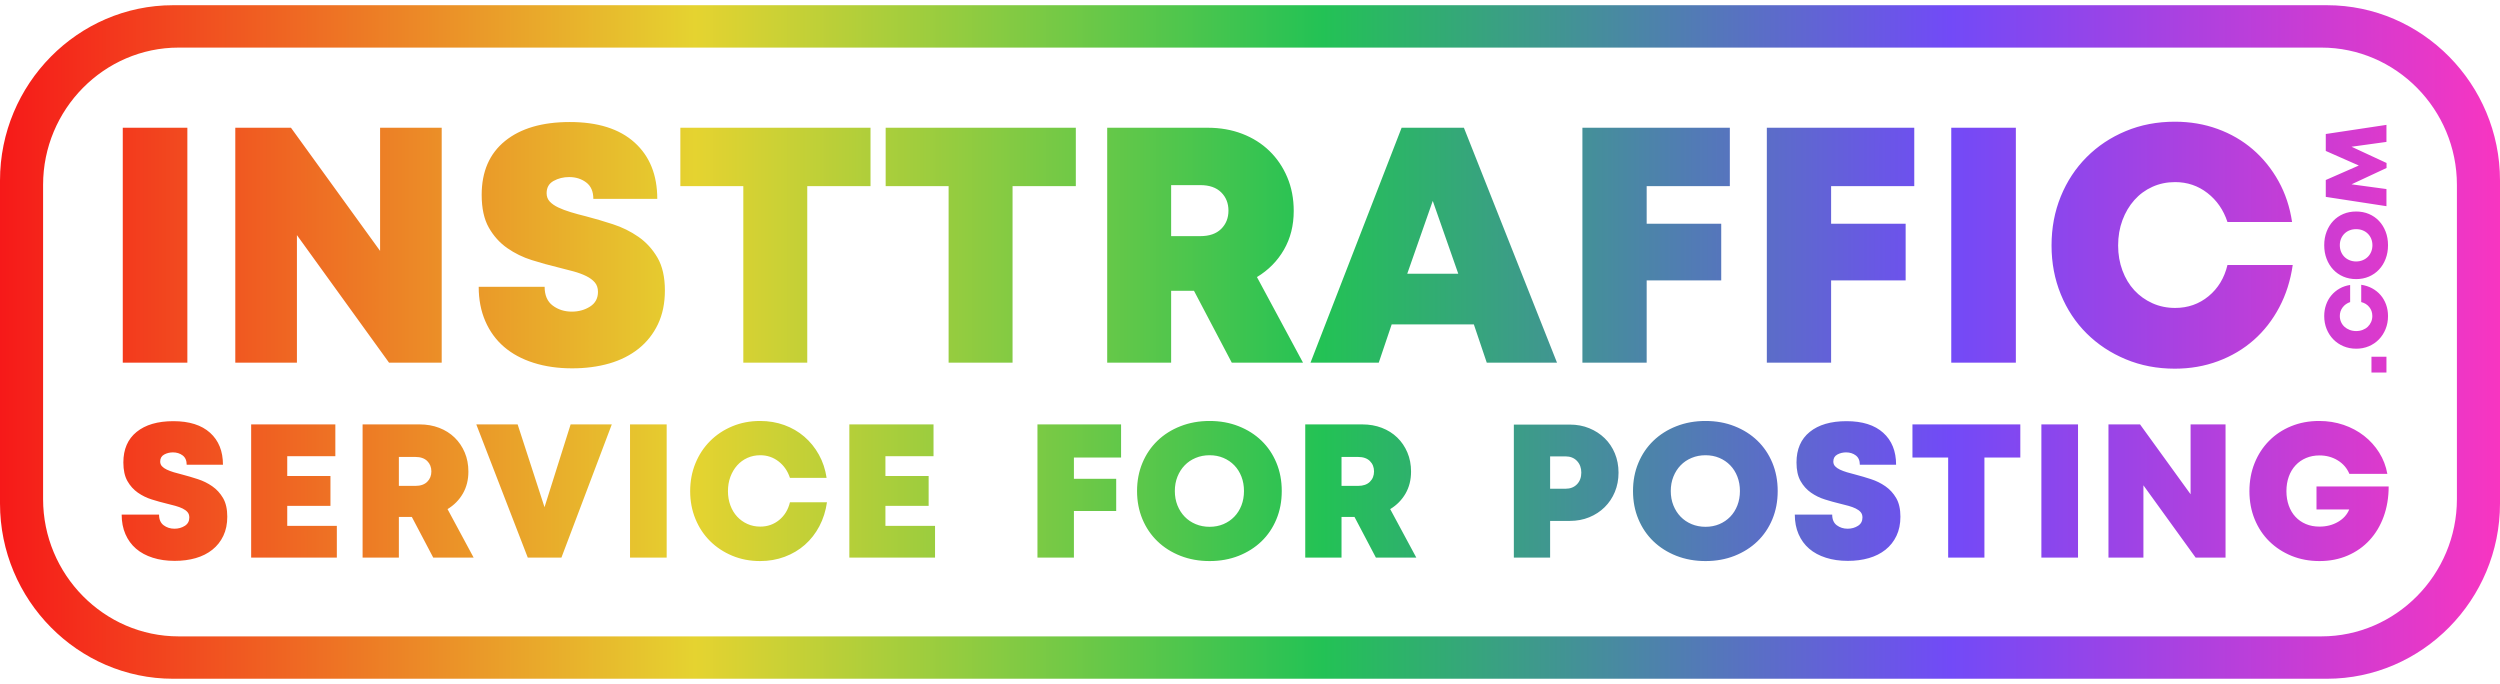 <svg width="212" height="58" viewBox="0 0 212 58" fill="none" xmlns="http://www.w3.org/2000/svg">
<path fill-rule="evenodd" clip-rule="evenodd" d="M14.675 57.558H197.326C205.397 57.558 212 50.87 212 42.696V15.305C212 7.13 205.397 0.442 197.326 0.442H14.675C6.603 0.442 0 7.13 0 15.305V42.696C0 50.87 6.603 57.558 14.675 57.558ZM15.146 53.965H196.854C203.174 53.965 208.346 48.726 208.346 42.325V15.675C208.346 9.274 203.174 4.036 196.854 4.036H15.146C8.826 4.036 3.654 9.274 3.654 15.675V42.325C3.654 48.726 8.826 53.965 15.146 53.965ZM10.411 10.832H15.888V30.752H10.411V10.832ZM37.456 10.832V30.752H32.989L25.179 19.938V30.752H19.953V10.832H24.674L32.231 21.276V10.832H37.456ZM48.517 31.235C47.318 31.235 46.227 31.079 45.243 30.765C44.261 30.453 43.427 30.002 42.743 29.414C42.06 28.826 41.53 28.1 41.156 27.237C40.781 26.374 40.594 25.402 40.594 24.32H46.185C46.185 25.041 46.414 25.573 46.873 25.914C47.332 26.256 47.87 26.426 48.488 26.426C49.069 26.426 49.584 26.284 50.034 25.999C50.483 25.715 50.708 25.297 50.708 24.747C50.708 24.425 50.619 24.159 50.441 23.951C50.263 23.742 50.019 23.562 49.711 23.41C49.402 23.258 49.041 23.125 48.629 23.012C48.217 22.897 47.776 22.784 47.309 22.67C46.597 22.499 45.862 22.296 45.103 22.058C44.344 21.821 43.647 21.479 43.01 21.034C42.373 20.588 41.853 20.009 41.45 19.298C41.048 18.586 40.846 17.662 40.846 16.524C40.846 14.551 41.507 13.028 42.827 11.956C44.148 10.885 45.978 10.348 48.32 10.348C50.699 10.348 52.53 10.927 53.812 12.085C55.095 13.242 55.737 14.835 55.737 16.865H50.315C50.315 16.239 50.114 15.774 49.711 15.471C49.307 15.167 48.825 15.015 48.264 15.015C47.776 15.015 47.337 15.125 46.943 15.343C46.55 15.561 46.353 15.907 46.353 16.381C46.353 16.666 46.443 16.903 46.62 17.093C46.798 17.283 47.037 17.448 47.337 17.591C47.636 17.733 47.987 17.866 48.39 17.989C48.792 18.112 49.228 18.231 49.696 18.345C50.427 18.535 51.185 18.757 51.972 19.014C52.759 19.269 53.48 19.625 54.135 20.08C54.791 20.535 55.329 21.124 55.751 21.845C56.172 22.566 56.383 23.495 56.383 24.634C56.383 25.715 56.186 26.668 55.793 27.494C55.4 28.318 54.852 29.011 54.15 29.571C53.447 30.13 52.618 30.547 51.664 30.823C50.708 31.097 49.659 31.235 48.517 31.235ZM73.82 15.784H68.455V30.752H63.033V15.784H57.694V10.832H73.82V15.784ZM91.23 15.784H85.865V30.752H80.442V15.784H75.104V10.832H91.23V15.784ZM101.251 24.662H99.312V30.752H93.89V10.832H102.403C103.471 10.832 104.449 11.003 105.339 11.345C106.228 11.686 106.996 12.17 107.643 12.796C108.289 13.422 108.794 14.166 109.159 15.029C109.525 15.893 109.708 16.846 109.708 17.889C109.708 19.123 109.431 20.218 108.878 21.176C108.326 22.134 107.563 22.907 106.589 23.495L110.494 30.752H104.454L101.251 24.662ZM99.312 20.024H101.785C102.553 20.024 103.142 19.82 103.555 19.412C103.967 19.004 104.173 18.487 104.173 17.861C104.173 17.235 103.967 16.718 103.555 16.31C103.142 15.902 102.553 15.698 101.785 15.698H99.312V20.024ZM124.982 27.507H118.015L116.919 30.752H111.131L118.857 10.832H124.139L132.033 30.752H126.077L124.982 27.507ZM121.498 17.035L119.335 23.211H123.661L121.498 17.035ZM139.638 15.784V18.971H145.96V23.78H139.638V30.752H134.188V10.832H146.69V15.784H139.638ZM155.278 15.784V18.971H161.599V23.78H155.278V30.752H149.827V10.832H162.33V15.784H155.278ZM165.467 10.832H170.945V30.752H165.467V10.832ZM184.422 31.264C182.923 31.264 181.537 30.998 180.264 30.466C178.99 29.936 177.885 29.206 176.949 28.276C176.012 27.346 175.281 26.241 174.757 24.961C174.233 23.68 173.971 22.3 173.971 20.82C173.971 19.322 174.233 17.932 174.757 16.652C175.281 15.371 176.012 14.261 176.949 13.322C177.885 12.383 178.99 11.648 180.264 11.117C181.537 10.585 182.923 10.32 184.422 10.32C185.715 10.32 186.923 10.524 188.046 10.932C189.17 11.34 190.167 11.918 191.038 12.667C191.909 13.417 192.635 14.314 193.215 15.356C193.796 16.4 194.18 17.557 194.368 18.828H188.889C188.552 17.804 187.985 16.984 187.189 16.367C186.393 15.75 185.48 15.442 184.45 15.442C183.757 15.442 183.115 15.575 182.526 15.841C181.936 16.106 181.425 16.481 180.994 16.965C180.564 17.448 180.227 18.017 179.983 18.672C179.74 19.326 179.617 20.043 179.617 20.82C179.617 21.579 179.74 22.285 179.983 22.94C180.227 23.595 180.564 24.155 180.994 24.619C181.425 25.084 181.936 25.449 182.526 25.715C183.115 25.98 183.757 26.113 184.45 26.113C185.537 26.113 186.482 25.781 187.288 25.117C188.093 24.453 188.627 23.571 188.889 22.471H194.423C194.236 23.78 193.857 24.975 193.285 26.056C192.714 27.137 191.994 28.063 191.122 28.831C190.252 29.599 189.245 30.196 188.102 30.624C186.959 31.05 185.733 31.264 184.422 31.264ZM14.811 47.562C14.132 47.562 13.512 47.474 12.955 47.295C12.397 47.118 11.924 46.863 11.536 46.529C11.148 46.196 10.849 45.784 10.636 45.295C10.423 44.805 10.317 44.254 10.317 43.64H13.488C13.488 44.049 13.618 44.35 13.879 44.544C14.139 44.737 14.445 44.835 14.795 44.835C15.124 44.835 15.417 44.754 15.672 44.592C15.927 44.431 16.054 44.195 16.054 43.882C16.054 43.699 16.004 43.548 15.903 43.43C15.802 43.312 15.664 43.209 15.489 43.124C15.313 43.037 15.108 42.962 14.875 42.897C14.642 42.833 14.391 42.768 14.127 42.704C13.723 42.607 13.305 42.491 12.875 42.356C12.444 42.222 12.05 42.028 11.688 41.776C11.327 41.523 11.032 41.195 10.804 40.791C10.575 40.387 10.461 39.863 10.461 39.217C10.461 38.098 10.835 37.235 11.585 36.626C12.333 36.019 13.372 35.715 14.7 35.715C16.049 35.715 17.087 36.043 17.815 36.699C18.543 37.355 18.907 38.26 18.907 39.411H15.831C15.831 39.056 15.717 38.793 15.489 38.62C15.26 38.448 14.986 38.362 14.668 38.362C14.391 38.362 14.142 38.424 13.919 38.547C13.696 38.671 13.584 38.867 13.584 39.136C13.584 39.298 13.635 39.433 13.736 39.54C13.836 39.648 13.972 39.742 14.142 39.823C14.312 39.904 14.511 39.979 14.739 40.048C14.968 40.118 15.215 40.185 15.481 40.25C15.895 40.358 16.325 40.485 16.771 40.63C17.218 40.775 17.627 40.976 17.998 41.235C18.37 41.493 18.676 41.826 18.915 42.236C19.154 42.645 19.273 43.172 19.273 43.817C19.273 44.431 19.162 44.972 18.938 45.44C18.716 45.908 18.405 46.301 18.006 46.618C17.608 46.935 17.138 47.172 16.596 47.328C16.054 47.485 15.459 47.562 14.811 47.562ZM28.564 44.592V47.287H21.298V35.989H28.437V38.685H24.358V40.364H28.022V42.897H24.358V44.592H28.564ZM34.923 43.834H33.824V47.287H30.748V35.989H35.577C36.183 35.989 36.737 36.086 37.242 36.28C37.747 36.474 38.182 36.748 38.549 37.103C38.915 37.458 39.202 37.88 39.409 38.37C39.617 38.859 39.72 39.4 39.72 39.992C39.72 40.692 39.564 41.313 39.25 41.856C38.936 42.4 38.504 42.838 37.951 43.172L40.166 47.287H36.74L34.923 43.834ZM33.824 41.203H35.226C35.662 41.203 35.996 41.087 36.23 40.855C36.464 40.625 36.58 40.331 36.58 39.976C36.58 39.621 36.464 39.327 36.23 39.096C35.996 38.865 35.662 38.749 35.226 38.749H33.824V41.203ZM51.88 35.989L47.608 47.287H44.756L40.39 35.989H43.896L46.175 43.01L48.389 35.989H51.88ZM53.426 35.989H56.534V47.287H53.426V35.989ZM64.454 47.578C63.605 47.578 62.818 47.427 62.096 47.126C61.373 46.825 60.747 46.411 60.215 45.884C59.684 45.356 59.269 44.729 58.972 44.003C58.675 43.276 58.526 42.494 58.526 41.655C58.526 40.805 58.675 40.016 58.972 39.29C59.269 38.564 59.684 37.935 60.215 37.402C60.747 36.869 61.373 36.452 62.096 36.151C62.818 35.849 63.605 35.698 64.454 35.698C65.187 35.698 65.873 35.815 66.51 36.045C67.147 36.277 67.713 36.605 68.207 37.03C68.701 37.456 69.113 37.964 69.442 38.556C69.772 39.147 69.989 39.804 70.096 40.525H66.988C66.797 39.944 66.476 39.478 66.023 39.128C65.572 38.779 65.054 38.604 64.47 38.604C64.077 38.604 63.713 38.679 63.378 38.83C63.044 38.981 62.755 39.193 62.51 39.467C62.265 39.742 62.074 40.065 61.936 40.436C61.799 40.807 61.73 41.214 61.73 41.655C61.73 42.086 61.799 42.486 61.936 42.857C62.074 43.228 62.265 43.545 62.51 43.809C62.755 44.073 63.044 44.28 63.378 44.431C63.713 44.582 64.077 44.656 64.47 44.656C65.086 44.656 65.623 44.468 66.08 44.092C66.537 43.715 66.839 43.215 66.988 42.591H70.127C70.021 43.334 69.806 44.011 69.482 44.625C69.158 45.238 68.749 45.763 68.255 46.198C67.761 46.634 67.19 46.973 66.542 47.215C65.894 47.457 65.198 47.578 64.454 47.578ZM79.291 44.592V47.287H72.024V35.989H79.163V38.685H75.084V40.364H78.749V42.897H75.084V44.592H79.291ZM91.068 38.797V40.605H94.653V43.334H91.068V47.287H87.976V35.989H95.067V38.797H91.068ZM102.574 47.578C101.681 47.578 100.858 47.43 100.104 47.135C99.349 46.838 98.698 46.427 98.152 45.9C97.604 45.373 97.18 44.745 96.876 44.019C96.574 43.293 96.422 42.499 96.422 41.638C96.422 40.777 96.574 39.984 96.876 39.258C97.18 38.532 97.604 37.905 98.152 37.377C98.698 36.85 99.349 36.438 100.104 36.143C100.858 35.846 101.681 35.698 102.574 35.698C103.466 35.698 104.287 35.846 105.036 36.143C105.785 36.438 106.43 36.847 106.972 37.369C107.514 37.891 107.936 38.516 108.238 39.242C108.542 39.968 108.693 40.767 108.693 41.638C108.693 42.51 108.542 43.309 108.238 44.035C107.936 44.762 107.514 45.386 106.972 45.908C106.43 46.429 105.785 46.838 105.036 47.135C104.287 47.43 103.466 47.578 102.574 47.578ZM102.574 44.673C102.999 44.673 103.389 44.597 103.745 44.447C104.101 44.296 104.409 44.086 104.669 43.817C104.929 43.548 105.131 43.228 105.275 42.857C105.418 42.486 105.49 42.08 105.49 41.638C105.49 41.197 105.418 40.791 105.275 40.42C105.131 40.048 104.929 39.728 104.669 39.459C104.409 39.19 104.101 38.981 103.745 38.83C103.389 38.679 102.999 38.604 102.574 38.604C102.149 38.604 101.756 38.679 101.395 38.83C101.033 38.981 100.722 39.19 100.462 39.459C100.202 39.728 99.997 40.048 99.848 40.42C99.7 40.791 99.626 41.197 99.626 41.638C99.626 42.08 99.7 42.486 99.848 42.857C99.997 43.228 100.202 43.548 100.462 43.817C100.722 44.086 101.033 44.296 101.395 44.447C101.756 44.597 102.149 44.673 102.574 44.673ZM114.861 43.834H113.761V47.287H110.685V35.989H115.514C116.12 35.989 116.675 36.086 117.18 36.28C117.684 36.474 118.12 36.748 118.486 37.103C118.853 37.458 119.139 37.88 119.346 38.37C119.554 38.859 119.657 39.4 119.657 39.992C119.657 40.692 119.501 41.313 119.188 41.856C118.873 42.4 118.441 42.838 117.889 43.172L120.104 47.287H116.677L114.861 43.834ZM113.761 41.203H115.164C115.599 41.203 115.934 41.087 116.167 40.855C116.401 40.625 116.518 40.331 116.518 39.976C116.518 39.621 116.401 39.327 116.167 39.096C115.934 38.865 115.599 38.749 115.164 38.749H113.761V41.203ZM133.123 36.005C133.718 36.005 134.265 36.107 134.765 36.312C135.264 36.516 135.7 36.796 136.071 37.156C136.443 37.517 136.733 37.947 136.94 38.446C137.147 38.946 137.251 39.489 137.251 40.081C137.251 40.673 137.147 41.216 136.94 41.716C136.733 42.215 136.443 42.647 136.071 43.013C135.7 43.379 135.264 43.662 134.765 43.865C134.265 44.07 133.718 44.173 133.123 44.173H131.45V47.287H128.374V36.005H133.123ZM132.757 41.445C133.161 41.445 133.485 41.318 133.729 41.066C133.973 40.813 134.095 40.482 134.095 40.073C134.095 39.675 133.973 39.346 133.729 39.088C133.485 38.83 133.161 38.701 132.757 38.701H131.45V41.445H132.757ZM144.629 47.578C143.737 47.578 142.913 47.43 142.159 47.135C141.405 46.838 140.755 46.427 140.207 45.9C139.66 45.373 139.235 44.745 138.933 44.019C138.629 43.293 138.479 42.499 138.479 41.638C138.479 40.777 138.629 39.984 138.933 39.258C139.235 38.532 139.66 37.905 140.207 37.377C140.755 36.85 141.405 36.438 142.159 36.143C142.913 35.846 143.737 35.698 144.629 35.698C145.522 35.698 146.343 35.846 147.091 36.143C147.84 36.438 148.486 36.847 149.027 37.369C149.57 37.891 149.991 38.516 150.295 39.242C150.597 39.968 150.749 40.767 150.749 41.638C150.749 42.51 150.597 43.309 150.295 44.035C149.991 44.762 149.57 45.386 149.027 45.908C148.486 46.429 147.84 46.838 147.091 47.135C146.343 47.43 145.522 47.578 144.629 47.578ZM144.629 44.673C145.054 44.673 145.444 44.597 145.801 44.447C146.156 44.296 146.465 44.086 146.725 43.817C146.985 43.548 147.187 43.228 147.33 42.857C147.474 42.486 147.546 42.08 147.546 41.638C147.546 41.197 147.474 40.791 147.33 40.42C147.187 40.048 146.985 39.728 146.725 39.459C146.465 39.19 146.156 38.981 145.801 38.83C145.444 38.679 145.054 38.604 144.629 38.604C144.204 38.604 143.811 38.679 143.45 38.83C143.089 38.981 142.778 39.19 142.518 39.459C142.257 39.728 142.053 40.048 141.904 40.42C141.755 40.791 141.681 41.197 141.681 41.638C141.681 42.08 141.755 42.486 141.904 42.857C142.053 43.228 142.257 43.548 142.518 43.817C142.778 44.086 143.089 44.296 143.45 44.447C143.811 44.597 144.204 44.673 144.629 44.673ZM156.693 47.562C156.013 47.562 155.395 47.474 154.837 47.295C154.279 47.118 153.806 46.863 153.418 46.529C153.03 46.196 152.731 45.784 152.518 45.295C152.306 44.805 152.199 44.254 152.199 43.64H155.37C155.37 44.049 155.5 44.35 155.761 44.544C156.021 44.737 156.327 44.835 156.677 44.835C157.007 44.835 157.299 44.754 157.554 44.592C157.809 44.431 157.936 44.195 157.936 43.882C157.936 43.699 157.886 43.548 157.785 43.43C157.684 43.312 157.546 43.209 157.371 43.124C157.195 43.037 156.99 42.962 156.757 42.897C156.524 42.833 156.273 42.768 156.008 42.704C155.605 42.607 155.187 42.491 154.757 42.356C154.326 42.222 153.931 42.028 153.57 41.776C153.209 41.523 152.914 41.195 152.686 40.791C152.457 40.387 152.343 39.863 152.343 39.217C152.343 38.098 152.717 37.235 153.467 36.626C154.215 36.019 155.254 35.715 156.582 35.715C157.931 35.715 158.969 36.043 159.697 36.699C160.425 37.355 160.789 38.26 160.789 39.411H157.713C157.713 39.056 157.599 38.793 157.371 38.62C157.142 38.448 156.868 38.362 156.55 38.362C156.273 38.362 156.024 38.424 155.801 38.547C155.578 38.671 155.466 38.867 155.466 39.136C155.466 39.298 155.517 39.433 155.618 39.54C155.719 39.648 155.854 39.742 156.024 39.823C156.194 39.904 156.394 39.979 156.622 40.048C156.85 40.118 157.097 40.185 157.363 40.25C157.777 40.358 158.207 40.485 158.654 40.63C159.1 40.775 159.509 40.976 159.88 41.235C160.252 41.493 160.558 41.826 160.797 42.236C161.036 42.645 161.155 43.172 161.155 43.817C161.155 44.431 161.044 44.972 160.82 45.44C160.598 45.908 160.287 46.301 159.889 46.618C159.49 46.935 159.02 47.172 158.478 47.328C157.936 47.485 157.341 47.562 156.693 47.562ZM171.323 38.797H168.279V47.287H165.204V38.797H162.176V35.989H171.323V38.797ZM173.109 35.989H176.216V47.287H173.109V35.989ZM188.726 35.989V47.287H186.192L181.762 41.155V47.287H178.798V35.989H181.475L185.762 41.913V35.989H188.726ZM202.559 41.251C202.559 42.176 202.418 43.026 202.137 43.802C201.855 44.576 201.457 45.244 200.941 45.803C200.426 46.363 199.807 46.798 199.085 47.11C198.363 47.422 197.566 47.578 196.694 47.578C195.834 47.578 195.043 47.43 194.32 47.135C193.598 46.838 192.971 46.429 192.44 45.908C191.908 45.386 191.494 44.762 191.197 44.035C190.9 43.309 190.751 42.516 190.751 41.655C190.751 40.794 190.897 40 191.189 39.274C191.481 38.547 191.89 37.918 192.416 37.386C192.942 36.853 193.565 36.438 194.288 36.143C195.01 35.846 195.802 35.698 196.663 35.698C197.396 35.698 198.086 35.809 198.734 36.029C199.382 36.25 199.961 36.559 200.471 36.957C200.981 37.355 201.409 37.829 201.754 38.378C202.099 38.927 202.331 39.529 202.447 40.185H199.228C199.026 39.702 198.697 39.32 198.241 39.04C197.784 38.76 197.268 38.62 196.694 38.62C196.28 38.62 195.9 38.693 195.555 38.838C195.21 38.984 194.913 39.19 194.663 39.459C194.413 39.728 194.221 40.048 194.089 40.42C193.956 40.791 193.889 41.203 193.889 41.655C193.889 42.096 193.956 42.502 194.089 42.874C194.221 43.245 194.41 43.562 194.655 43.825C194.899 44.089 195.193 44.294 195.539 44.439C195.885 44.585 196.27 44.656 196.694 44.656C197.278 44.656 197.799 44.525 198.256 44.261C198.713 43.998 199.031 43.645 199.213 43.205H196.439V41.251H202.559ZM201.1 31.593V30.253H202.371V31.593H201.1ZM202.504 26.8C202.504 27.197 202.435 27.565 202.298 27.903C202.161 28.24 201.972 28.533 201.732 28.781C201.492 29.029 201.206 29.223 200.876 29.362C200.545 29.501 200.188 29.57 199.806 29.57C199.419 29.57 199.06 29.501 198.729 29.362C198.399 29.223 198.111 29.029 197.869 28.781C197.627 28.533 197.436 28.24 197.299 27.903C197.162 27.565 197.094 27.197 197.094 26.8C197.094 26.458 197.147 26.138 197.252 25.84C197.357 25.542 197.506 25.278 197.7 25.047C197.893 24.816 198.125 24.624 198.395 24.47C198.664 24.316 198.963 24.215 199.292 24.165V25.616C199.027 25.706 198.815 25.856 198.655 26.067C198.496 26.278 198.417 26.52 198.417 26.793C198.417 26.976 198.451 27.146 198.52 27.303C198.588 27.459 198.685 27.595 198.81 27.709C198.935 27.823 199.082 27.912 199.251 27.976C199.42 28.041 199.605 28.074 199.806 28.074C200.002 28.074 200.185 28.041 200.353 27.976C200.523 27.912 200.668 27.823 200.787 27.709C200.907 27.595 201.001 27.459 201.071 27.303C201.139 27.146 201.173 26.976 201.173 26.793C201.173 26.506 201.088 26.255 200.916 26.041C200.745 25.827 200.517 25.686 200.232 25.616V24.15C200.571 24.199 200.879 24.3 201.159 24.451C201.438 24.603 201.676 24.794 201.876 25.025C202.074 25.256 202.228 25.523 202.339 25.826C202.448 26.128 202.504 26.453 202.504 26.8ZM202.504 20.795C202.504 21.211 202.437 21.596 202.302 21.948C202.167 22.301 201.98 22.605 201.739 22.86C201.5 23.116 201.213 23.315 200.883 23.456C200.552 23.597 200.191 23.668 199.799 23.668C199.407 23.668 199.045 23.597 198.715 23.456C198.383 23.315 198.098 23.116 197.858 22.86C197.618 22.605 197.43 22.301 197.296 21.948C197.161 21.596 197.094 21.211 197.094 20.795C197.094 20.377 197.161 19.994 197.296 19.644C197.43 19.295 197.617 18.993 197.855 18.739C198.092 18.486 198.376 18.289 198.707 18.147C199.038 18.006 199.402 17.936 199.799 17.936C200.196 17.936 200.56 18.006 200.89 18.147C201.221 18.289 201.505 18.486 201.743 18.739C201.981 18.993 202.167 19.295 202.302 19.644C202.437 19.994 202.504 20.377 202.504 20.795ZM201.181 20.795C201.181 20.596 201.146 20.414 201.078 20.247C201.009 20.081 200.914 19.937 200.791 19.816C200.669 19.694 200.523 19.599 200.353 19.533C200.185 19.465 200 19.432 199.799 19.432C199.598 19.432 199.413 19.465 199.244 19.533C199.074 19.599 198.929 19.694 198.806 19.816C198.684 19.937 198.588 20.081 198.52 20.247C198.451 20.414 198.417 20.596 198.417 20.795C198.417 20.993 198.451 21.176 198.52 21.346C198.588 21.514 198.684 21.659 198.806 21.781C198.929 21.903 199.074 21.998 199.244 22.067C199.413 22.137 199.598 22.172 199.799 22.172C200 22.172 200.185 22.137 200.353 22.067C200.523 21.998 200.669 21.903 200.791 21.781C200.914 21.659 201.009 21.514 201.078 21.346C201.146 21.176 201.181 20.993 201.181 20.795ZM202.371 12.034L199.409 12.443L202.379 13.821V14.245L199.409 15.63L202.371 16.032V17.484L197.226 16.695V15.265L200.027 14.036L197.226 12.8V11.364L202.371 10.589V12.034Z" fill="url(#paint0_linear)"/>
<defs>
<linearGradient id="paint0_linear" x1="0" y1="29" x2="212" y2="29" gradientUnits="userSpaceOnUse">
<stop stop-color="#F61919"/>
<stop offset="0.278" stop-color="#E5D330"/>
<stop offset="0.529" stop-color="#23C255"/>
<stop offset="0.78" stop-color="#724AF7"/>
<stop offset="1" stop-color="#F835C1"/>
</linearGradient>
</defs>
</svg>

